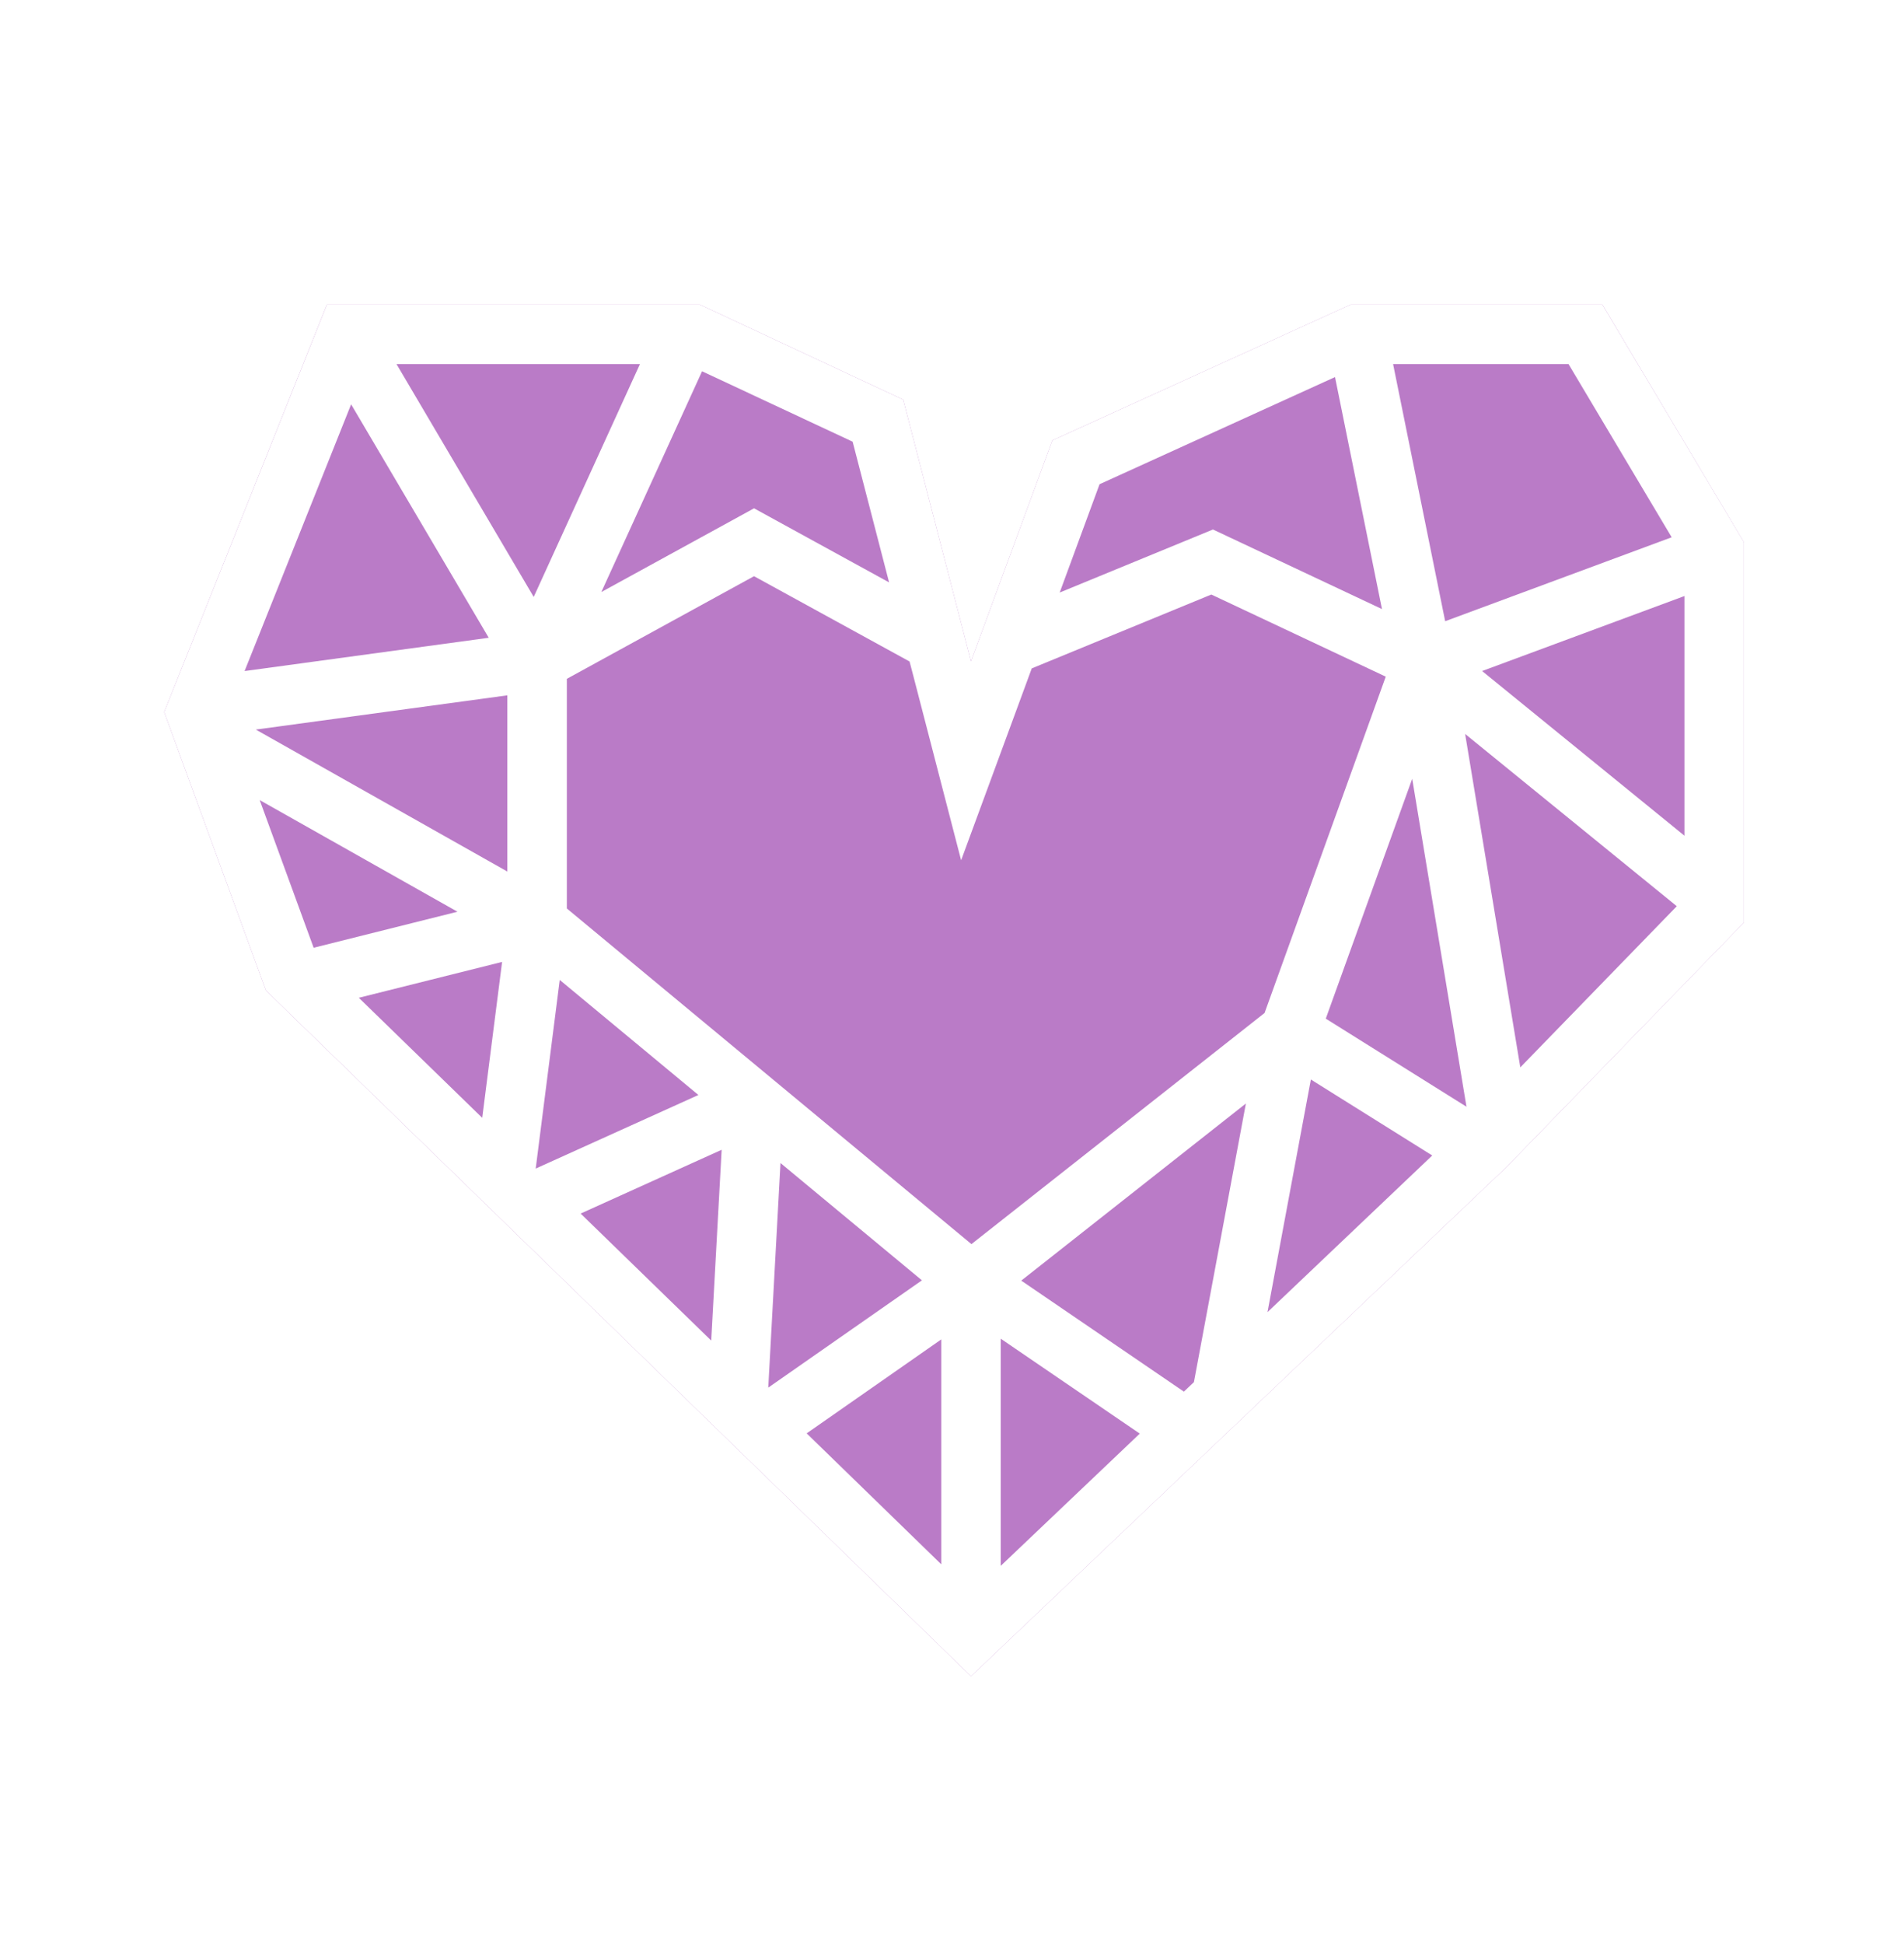 <svg width="48" height="49" viewBox="0 0 48 49" fill="none" xmlns="http://www.w3.org/2000/svg">
<g clip-path="url(#clip0_6_9207)">
<path d="M4.139 17.947L8.241 7.677L17.642 7.677L22.77 10.073L24.479 16.667L26.53 11.1L34.051 7.677L40.396 7.677L43.964 13.667V23.252L37.982 29.413L30.558 36.47L24.479 42.25L18.536 36.47L12.593 30.691L6.703 24.963L4.139 17.947Z" fill="#BA7BC7"/>
<g filter="url(#filter0_d_6_9207)">
<path d="M17.642 7.677L22.77 10.073L24.479 16.667L26.53 11.1L34.05 7.677L40.396 7.678L43.965 13.667V23.252L37.982 29.413L24.479 42.25L6.703 24.963L4.139 17.947L8.242 7.677L17.642 7.677ZM25.229 39.467L28.734 36.134L25.229 33.742V39.467ZM20.336 36.128L23.729 39.428V33.76L20.336 36.128ZM25.746 32.278L29.846 35.076L30.099 34.836L31.409 27.814L25.746 32.278ZM19.368 34.975L23.242 32.271L19.676 29.314L19.368 34.975ZM14.638 30.588L17.93 33.789L18.193 28.98L14.638 30.588ZM31.954 33.072L36.107 29.124L33.047 27.209L31.954 33.072ZM14.29 17.11L14.29 22.898L24.49 31.358L31.88 25.532L34.935 17.055L30.538 14.985L26.01 16.847L25.886 17.186L24.23 21.683L23.027 17.043L22.93 16.673L19.009 14.523L14.29 17.11ZM13.505 29.454L17.607 27.599L14.111 24.699L13.505 29.454ZM9.046 25.149L12.157 28.175L12.658 24.245L9.046 25.149ZM33.423 25.675L36.97 27.895L35.602 19.629L33.423 25.675ZM38.327 26.903L42.272 22.841L36.936 18.499L38.327 26.903ZM7.907 23.888L11.533 22.98L6.547 20.166L7.907 23.888ZM6.449 18.389L12.79 21.967L12.79 17.526L6.449 18.389ZM37.364 16.913L42.465 21.064V15.023L37.364 16.913ZM6.166 16.914L12.321 16.075L8.852 10.191L6.166 16.914ZM36.433 15.658L42.143 13.542L39.543 9.177H35.12L36.433 15.658ZM27.72 12.205L26.715 14.935L30.579 13.346L34.84 15.352L33.656 9.504L27.72 12.205ZM13.455 15.046L16.133 9.177H9.996L13.455 15.046ZM15.16 14.922L18.649 13.01L19.009 12.812L19.37 13.01L22.414 14.679L21.495 11.133L17.699 9.358L15.16 14.922Z" fill="white"/>
</g>
</g>
<defs>
<filter id="filter0_d_6_9207" x="1.139" y="4.677" width="45.825" height="40.573" filterUnits="userSpaceOnUse" color-interpolation-filters="sRGB">
<feFlood flood-opacity="0" result="BackgroundImageFix"/>
<feColorMatrix in="SourceAlpha" type="matrix" values="0 0 0 0 0 0 0 0 0 0 0 0 0 0 0 0 0 0 127 0" result="hardAlpha"/>
<feOffset/>
<feGaussianBlur stdDeviation="1.5"/>
<feComposite in2="hardAlpha" operator="out"/>
<feColorMatrix type="matrix" values="0 0 0 0 0.184 0 0 0 0 0.049 0 0 0 0 0.274 0 0 0 0.25 0"/>
<feBlend mode="normal" in2="BackgroundImageFix" result="effect1_dropShadow_6_9207"/>
<feBlend mode="normal" in="SourceGraphic" in2="effect1_dropShadow_6_9207" result="shape"/>
</filter>
<clipPath id="clip0_6_9207">
<rect width="42" height="40" fill="white" transform="translate(3.052 4.963)"/>
</clipPath>
</defs>
</svg>

